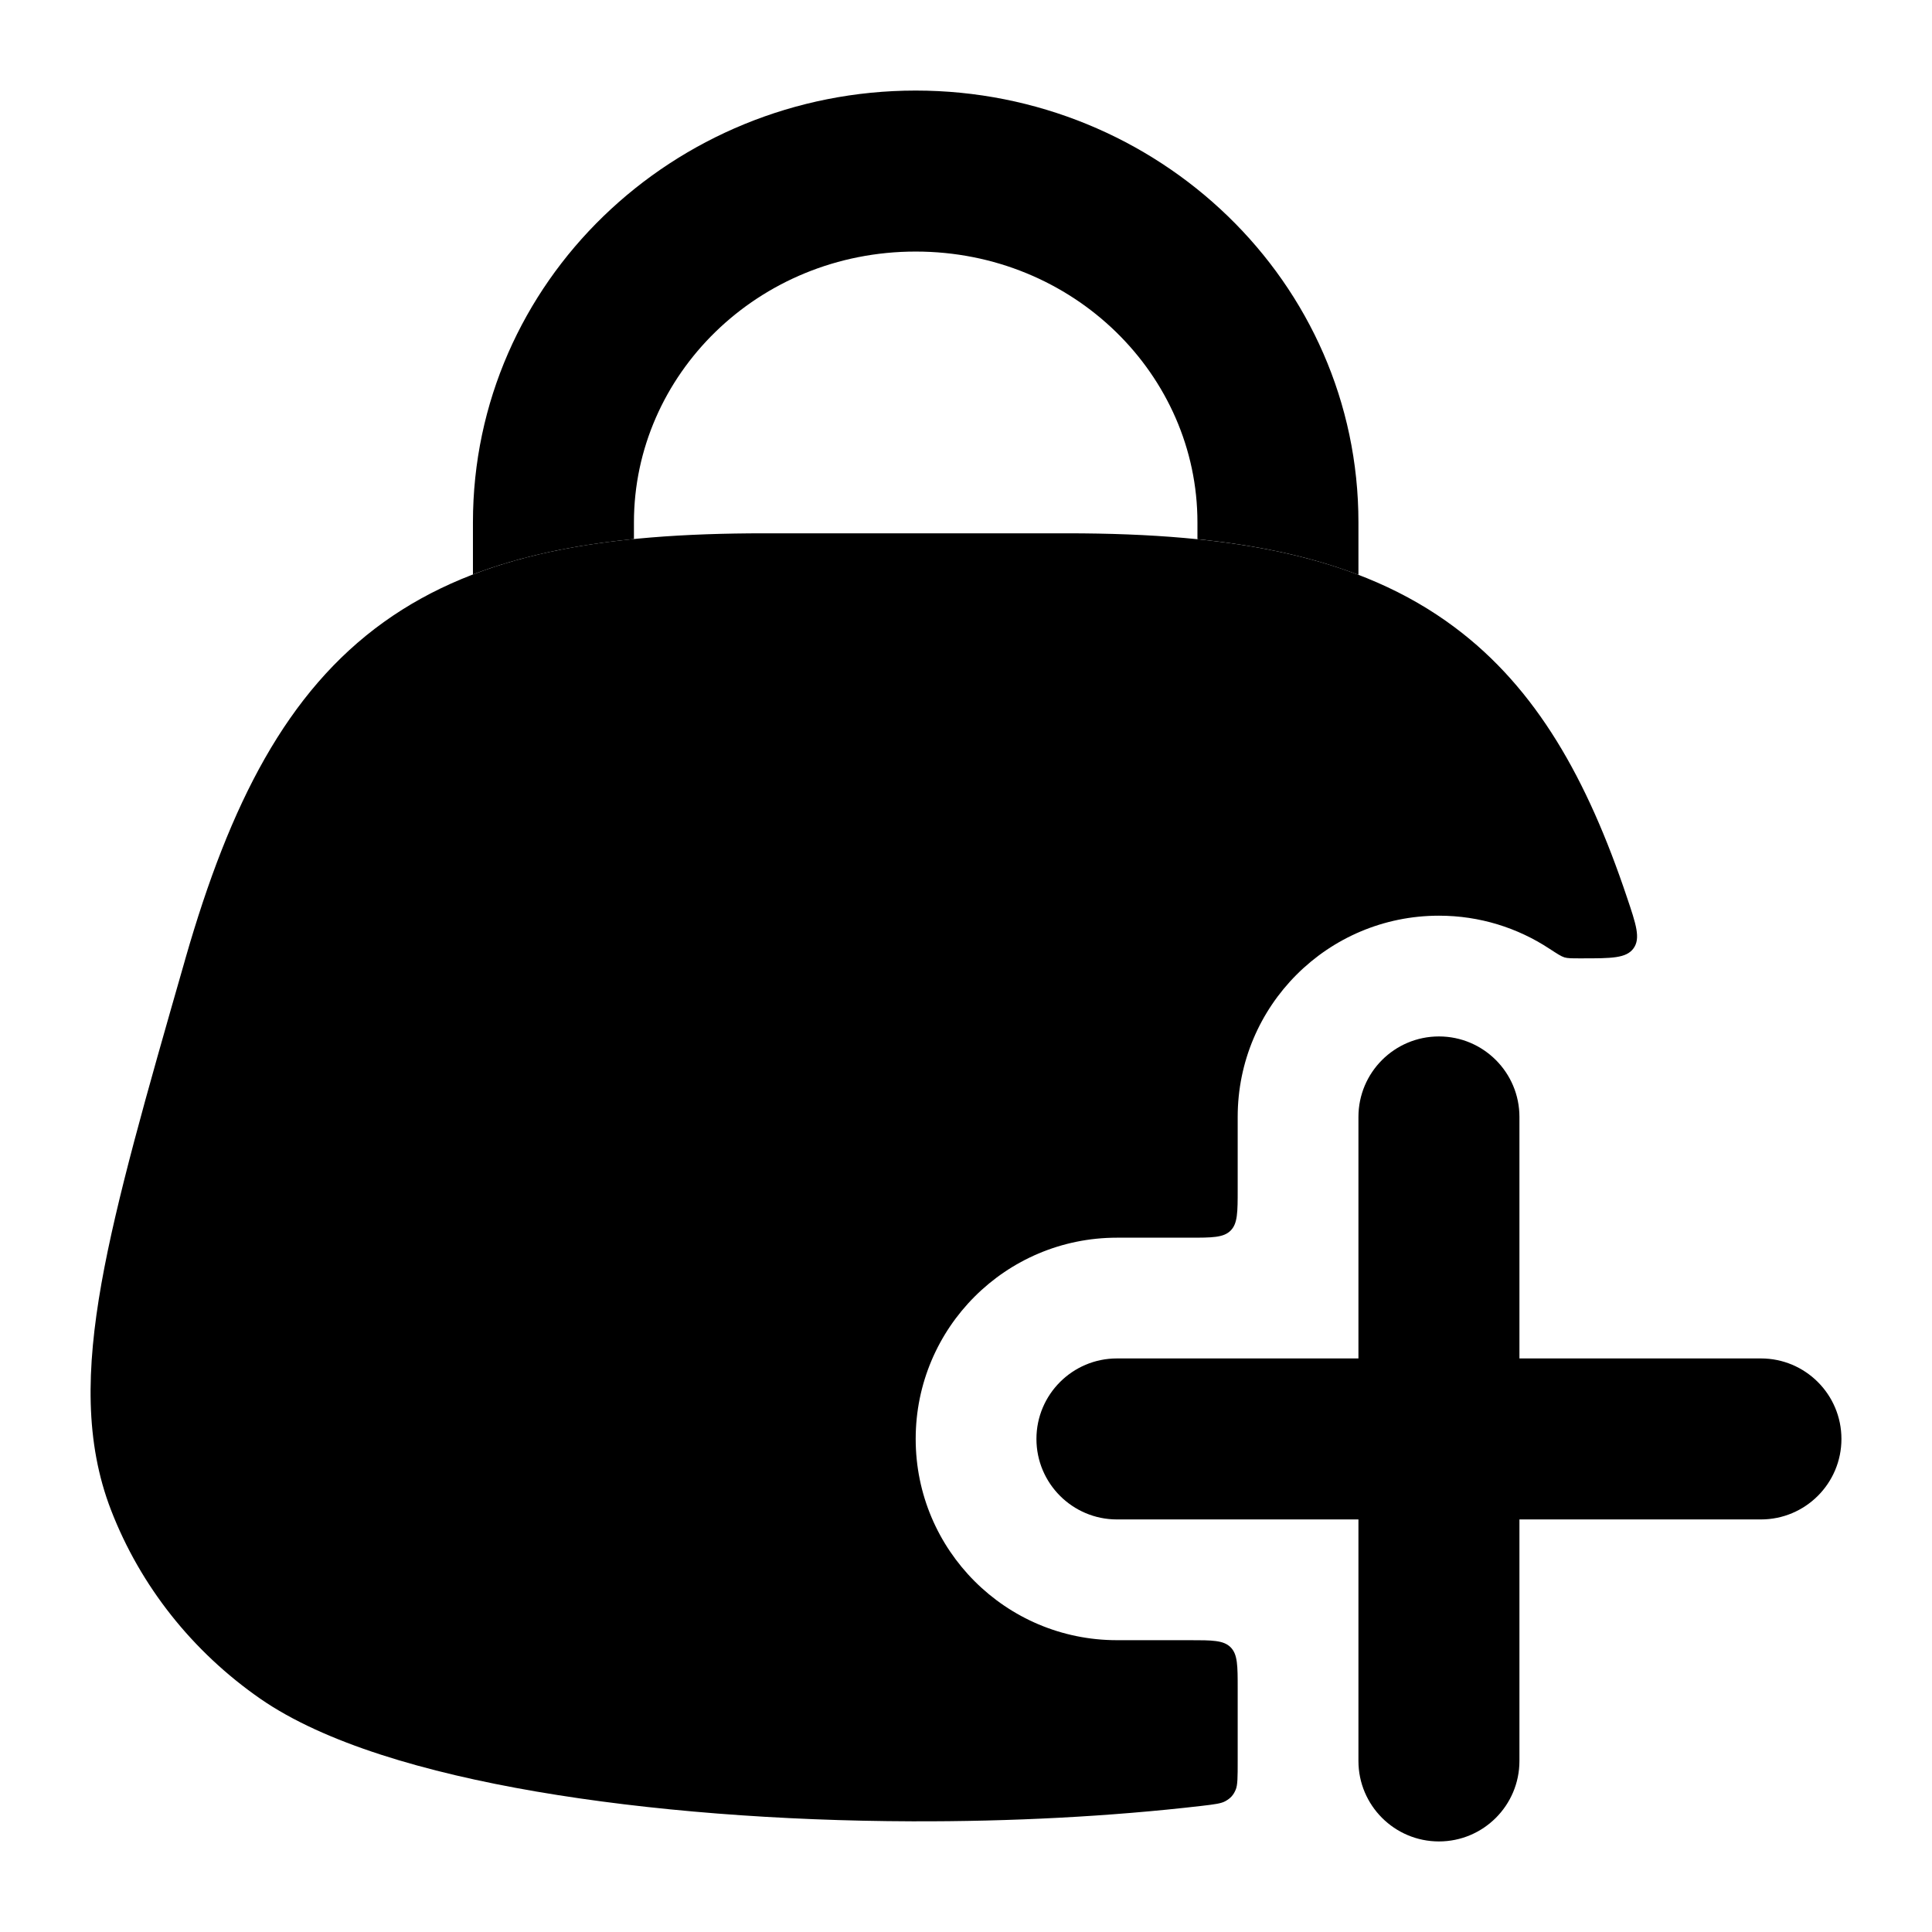 <svg width="24" height="24" viewBox="0 0 24 24" xmlns="http://www.w3.org/2000/svg">
    <path class="pr-icon-bulk-secondary" d="M9.493 6.625C7.513 6.625 5.963 6.87 4.767 7.728C3.562 8.594 2.857 9.98 2.304 11.905L2.292 11.948C1.818 13.601 1.446 14.898 1.26 15.944C1.072 17.007 1.054 17.916 1.379 18.758C1.744 19.703 2.391 20.517 3.233 21.102C4.028 21.653 5.287 22.019 6.661 22.255C8.066 22.496 9.7 22.62 11.328 22.625C12.554 22.629 13.788 22.566 14.93 22.433C15.091 22.414 15.172 22.404 15.225 22.373C15.288 22.337 15.322 22.299 15.35 22.233C15.375 22.176 15.375 22.076 15.375 21.875V20.975C15.375 20.692 15.375 20.551 15.287 20.463C15.199 20.375 15.058 20.375 14.775 20.375H13.875C12.494 20.375 11.375 19.256 11.375 17.875C11.375 16.494 12.494 15.375 13.875 15.375H14.775C15.058 15.375 15.199 15.375 15.287 15.287C15.375 15.199 15.375 15.058 15.375 14.775V13.875C15.375 12.494 16.494 11.375 17.875 11.375C18.382 11.375 18.853 11.526 19.247 11.785C19.344 11.848 19.392 11.88 19.434 11.893C19.476 11.905 19.525 11.905 19.622 11.905H19.65C20.018 11.905 20.202 11.905 20.292 11.781C20.382 11.656 20.325 11.485 20.21 11.145C19.718 9.678 19.087 8.552 18.071 7.793C16.89 6.909 15.326 6.625 13.257 6.625H9.493Z" />
    <path class="pr-icon-bulk-primary" fill-rule="evenodd" clip-rule="evenodd" d="M9.375 10.875C9.375 10.323 9.823 9.875 10.375 9.875H12.375C12.927 9.875 13.375 10.323 13.375 10.875C13.375 11.427 12.927 11.875 12.375 11.875H10.375C9.823 11.875 9.375 11.427 9.375 10.875Z" />
    <path class="pr-icon-bulk-primary" fill-rule="evenodd" clip-rule="evenodd" d="M17.875 12.875C18.427 12.875 18.875 13.323 18.875 13.875V16.875H21.875C22.427 16.875 22.875 17.323 22.875 17.875C22.875 18.427 22.427 18.875 21.875 18.875H18.875V21.875C18.875 22.427 18.427 22.875 17.875 22.875C17.323 22.875 16.875 22.427 16.875 21.875V18.875H13.875C13.323 18.875 12.875 18.427 12.875 17.875C12.875 17.323 13.323 16.875 13.875 16.875H16.875L16.875 13.875C16.875 13.323 17.323 12.875 17.875 12.875Z" />
    <path class="pr-icon-bulk-primary" d="M7.875 6.489C7.875 4.66 9.413 3.125 11.375 3.125C13.337 3.125 14.875 4.66 14.875 6.489V6.698C15.62 6.774 16.283 6.914 16.875 7.141V6.489C16.875 3.498 14.383 1.125 11.375 1.125C8.367 1.125 5.875 3.498 5.875 6.489V7.136C6.472 6.907 7.137 6.77 7.875 6.696V6.489Z" />
</svg>
